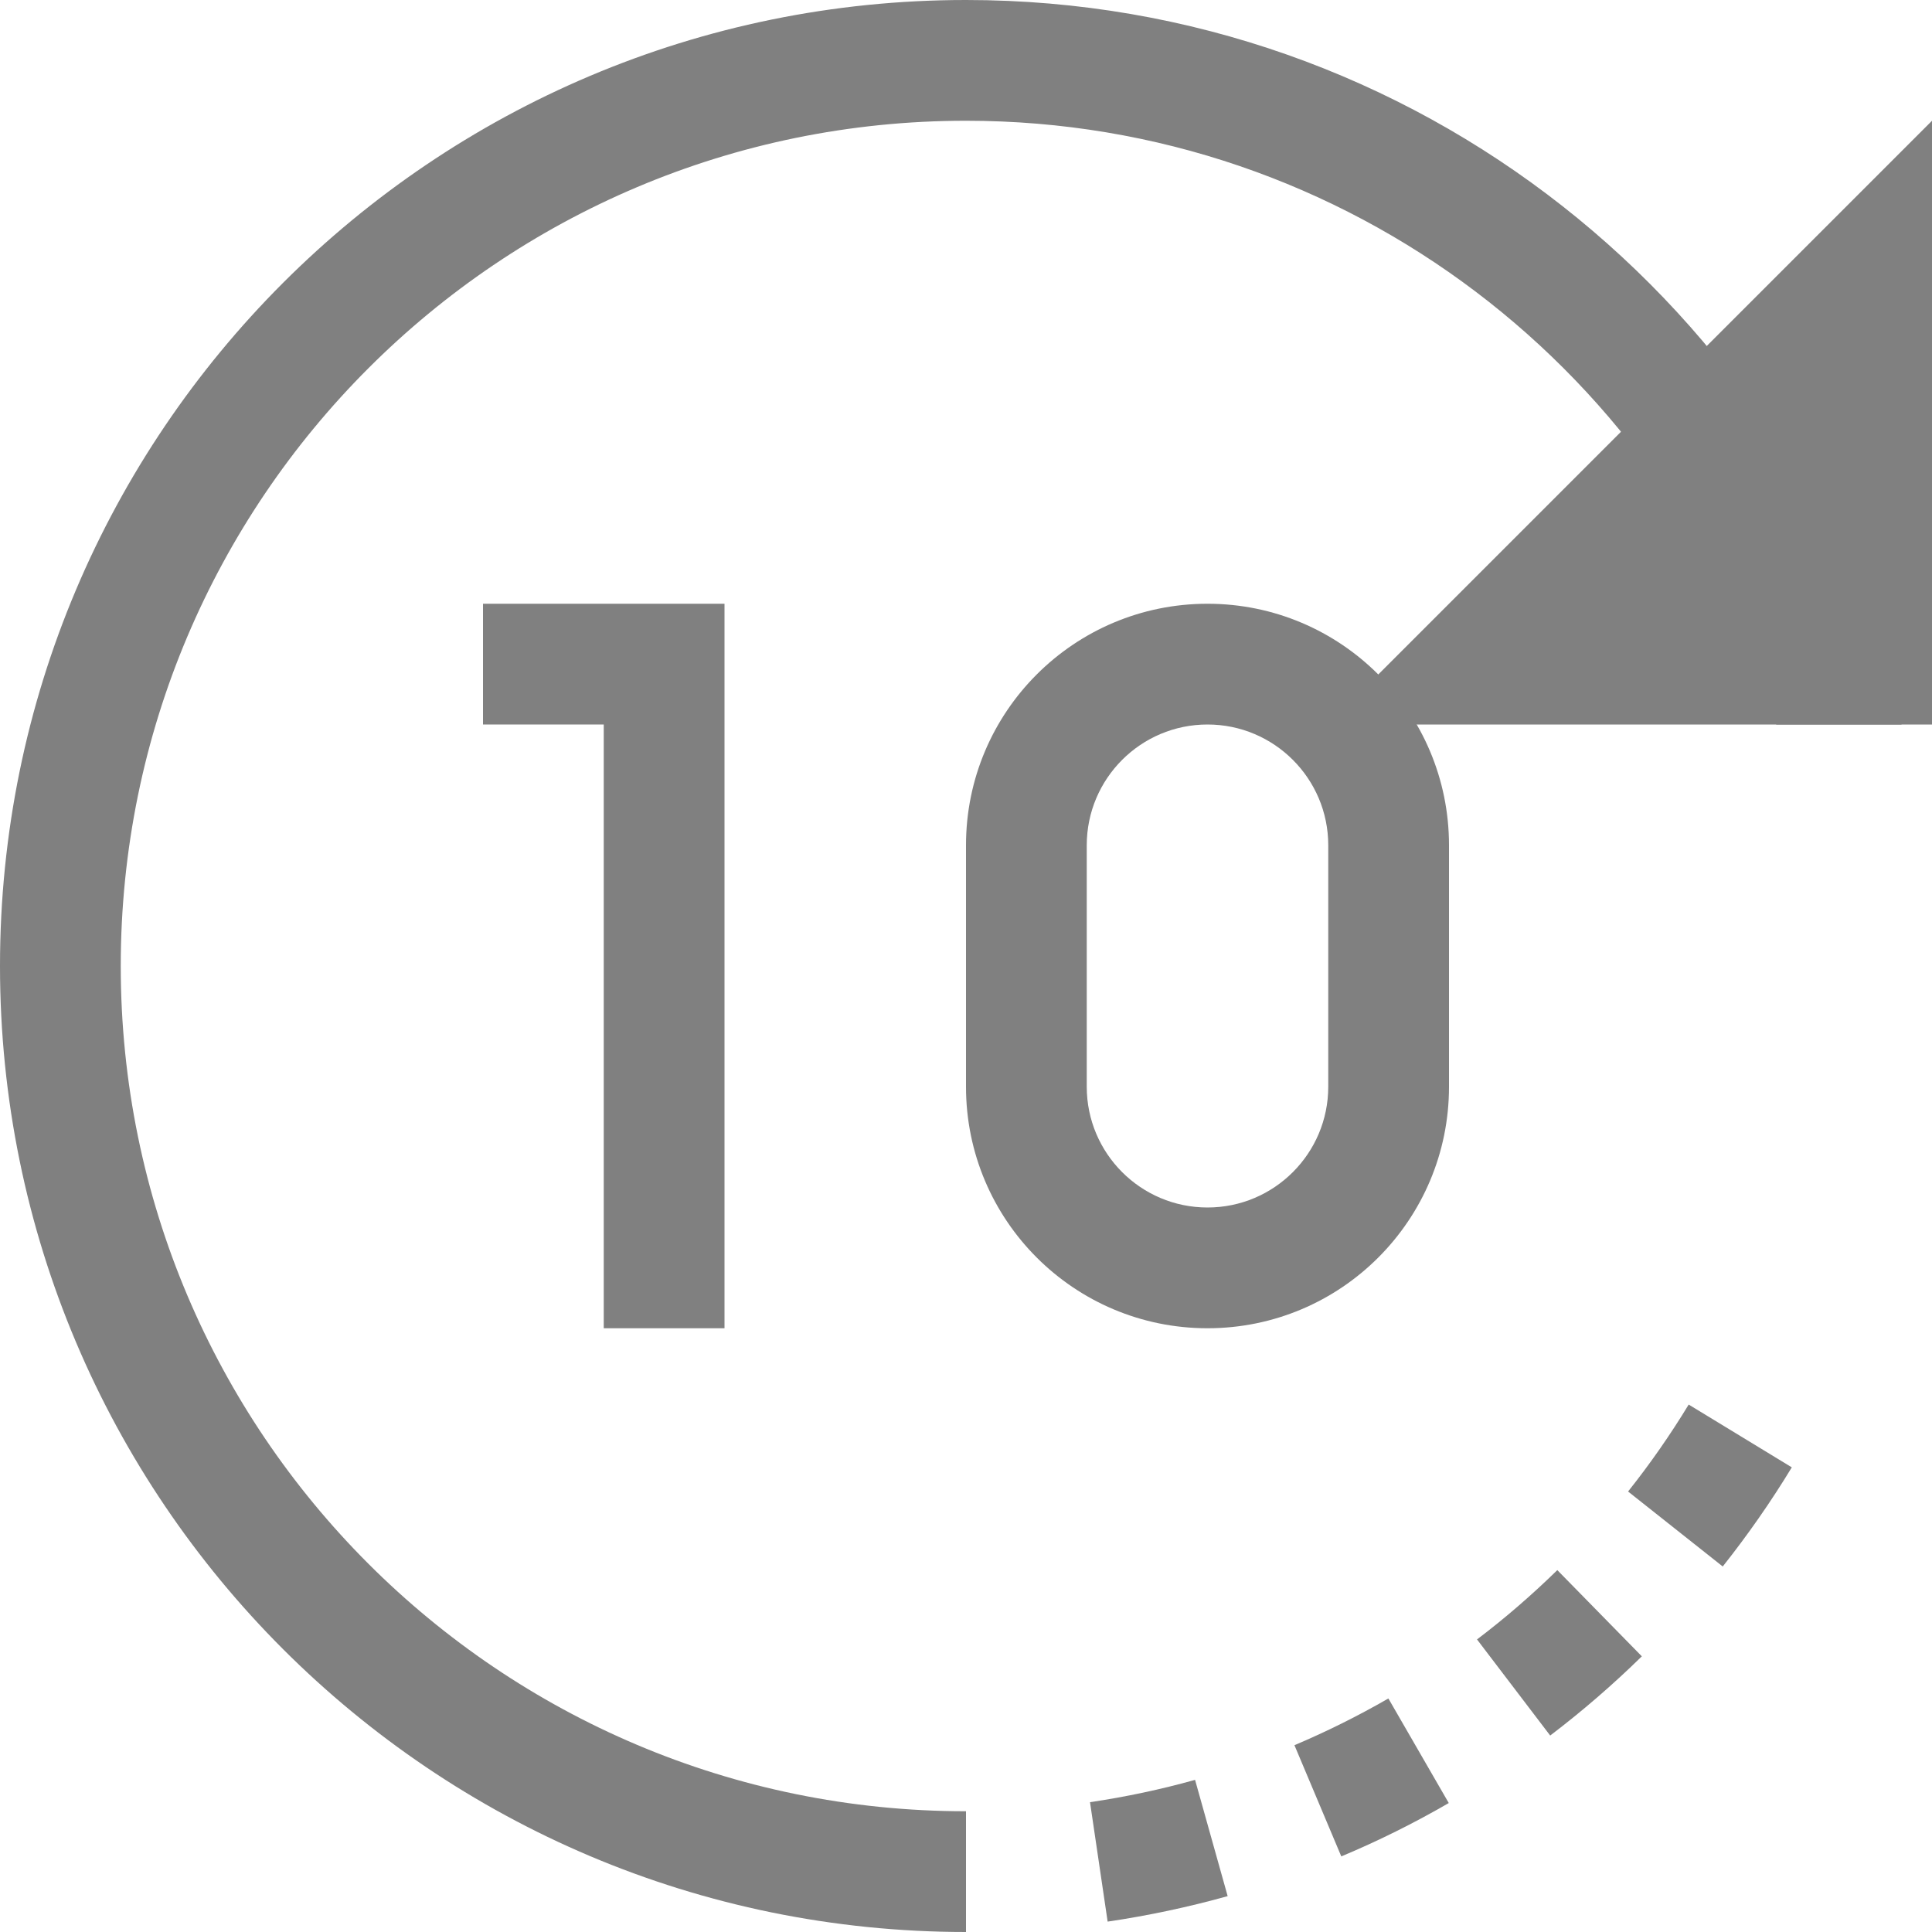 <?xml version="1.0" encoding="utf-8"?>
<svg width="16" height="16" viewBox="0 0 16 16" fill="gray" xmlns="http://www.w3.org/2000/svg">
<path d="M15.748 6L14.71 6C13.85 3.109 11.171 1 8 1C4.134 1 1 4.134 1 8C1 11.866 4.134 15 8 15L8 16C3.582 16 0 12.418 0 8C0 3.582 3.582 0 8 0C11.728 0 14.86 2.55 15.748 6L15.748 6Z"/>
<path d="M5 0L5 5L0 5L5 0Z" transform="translate(11 1)"/>
<path d="M1.14 4.071C0.817 4.161 0.485 4.232 0.146 4.282L0 3.293C0.295 3.249 0.585 3.188 0.87 3.108L1.14 4.071L1.14 4.071ZM2.971 3.3C2.686 3.465 2.389 3.613 2.081 3.742L1.693 2.821C1.96 2.708 2.219 2.579 2.471 2.434L2.971 3.3L2.971 3.3ZM4.57 2.085C4.331 2.319 4.078 2.538 3.811 2.741L3.205 1.945C3.439 1.768 3.66 1.576 3.87 1.371L4.57 2.085L4.57 2.085ZM5.812 0.52C5.639 0.805 5.447 1.08 5.24 1.341L4.456 0.72C4.639 0.49 4.806 0.25 4.958 0L5.812 0.52L5.812 0.52Z" transform="translate(9.027 11.632)"/>
<path id="0" d="M2 0C3.105 0 4 0.895 4 2L4 4C4 5.105 3.105 6 2 6C0.895 6 0 5.105 0 4L0 2C0 0.895 0.895 0 2 0L2 0ZM2 1C2.552 1 3 1.448 3 2L3 4C3 4.552 2.552 5 2 5C1.448 5 1 4.552 1 4L1 2C1 1.448 1.448 1 2 1L2 1Z" fill-rule="evenodd" transform="translate(8 5)"/>
<path id="1" d="M0 0L2 0L2 6L1 6L1 1L0 1L0 0L0 0Z" transform="translate(4 5)"/>
</svg>
